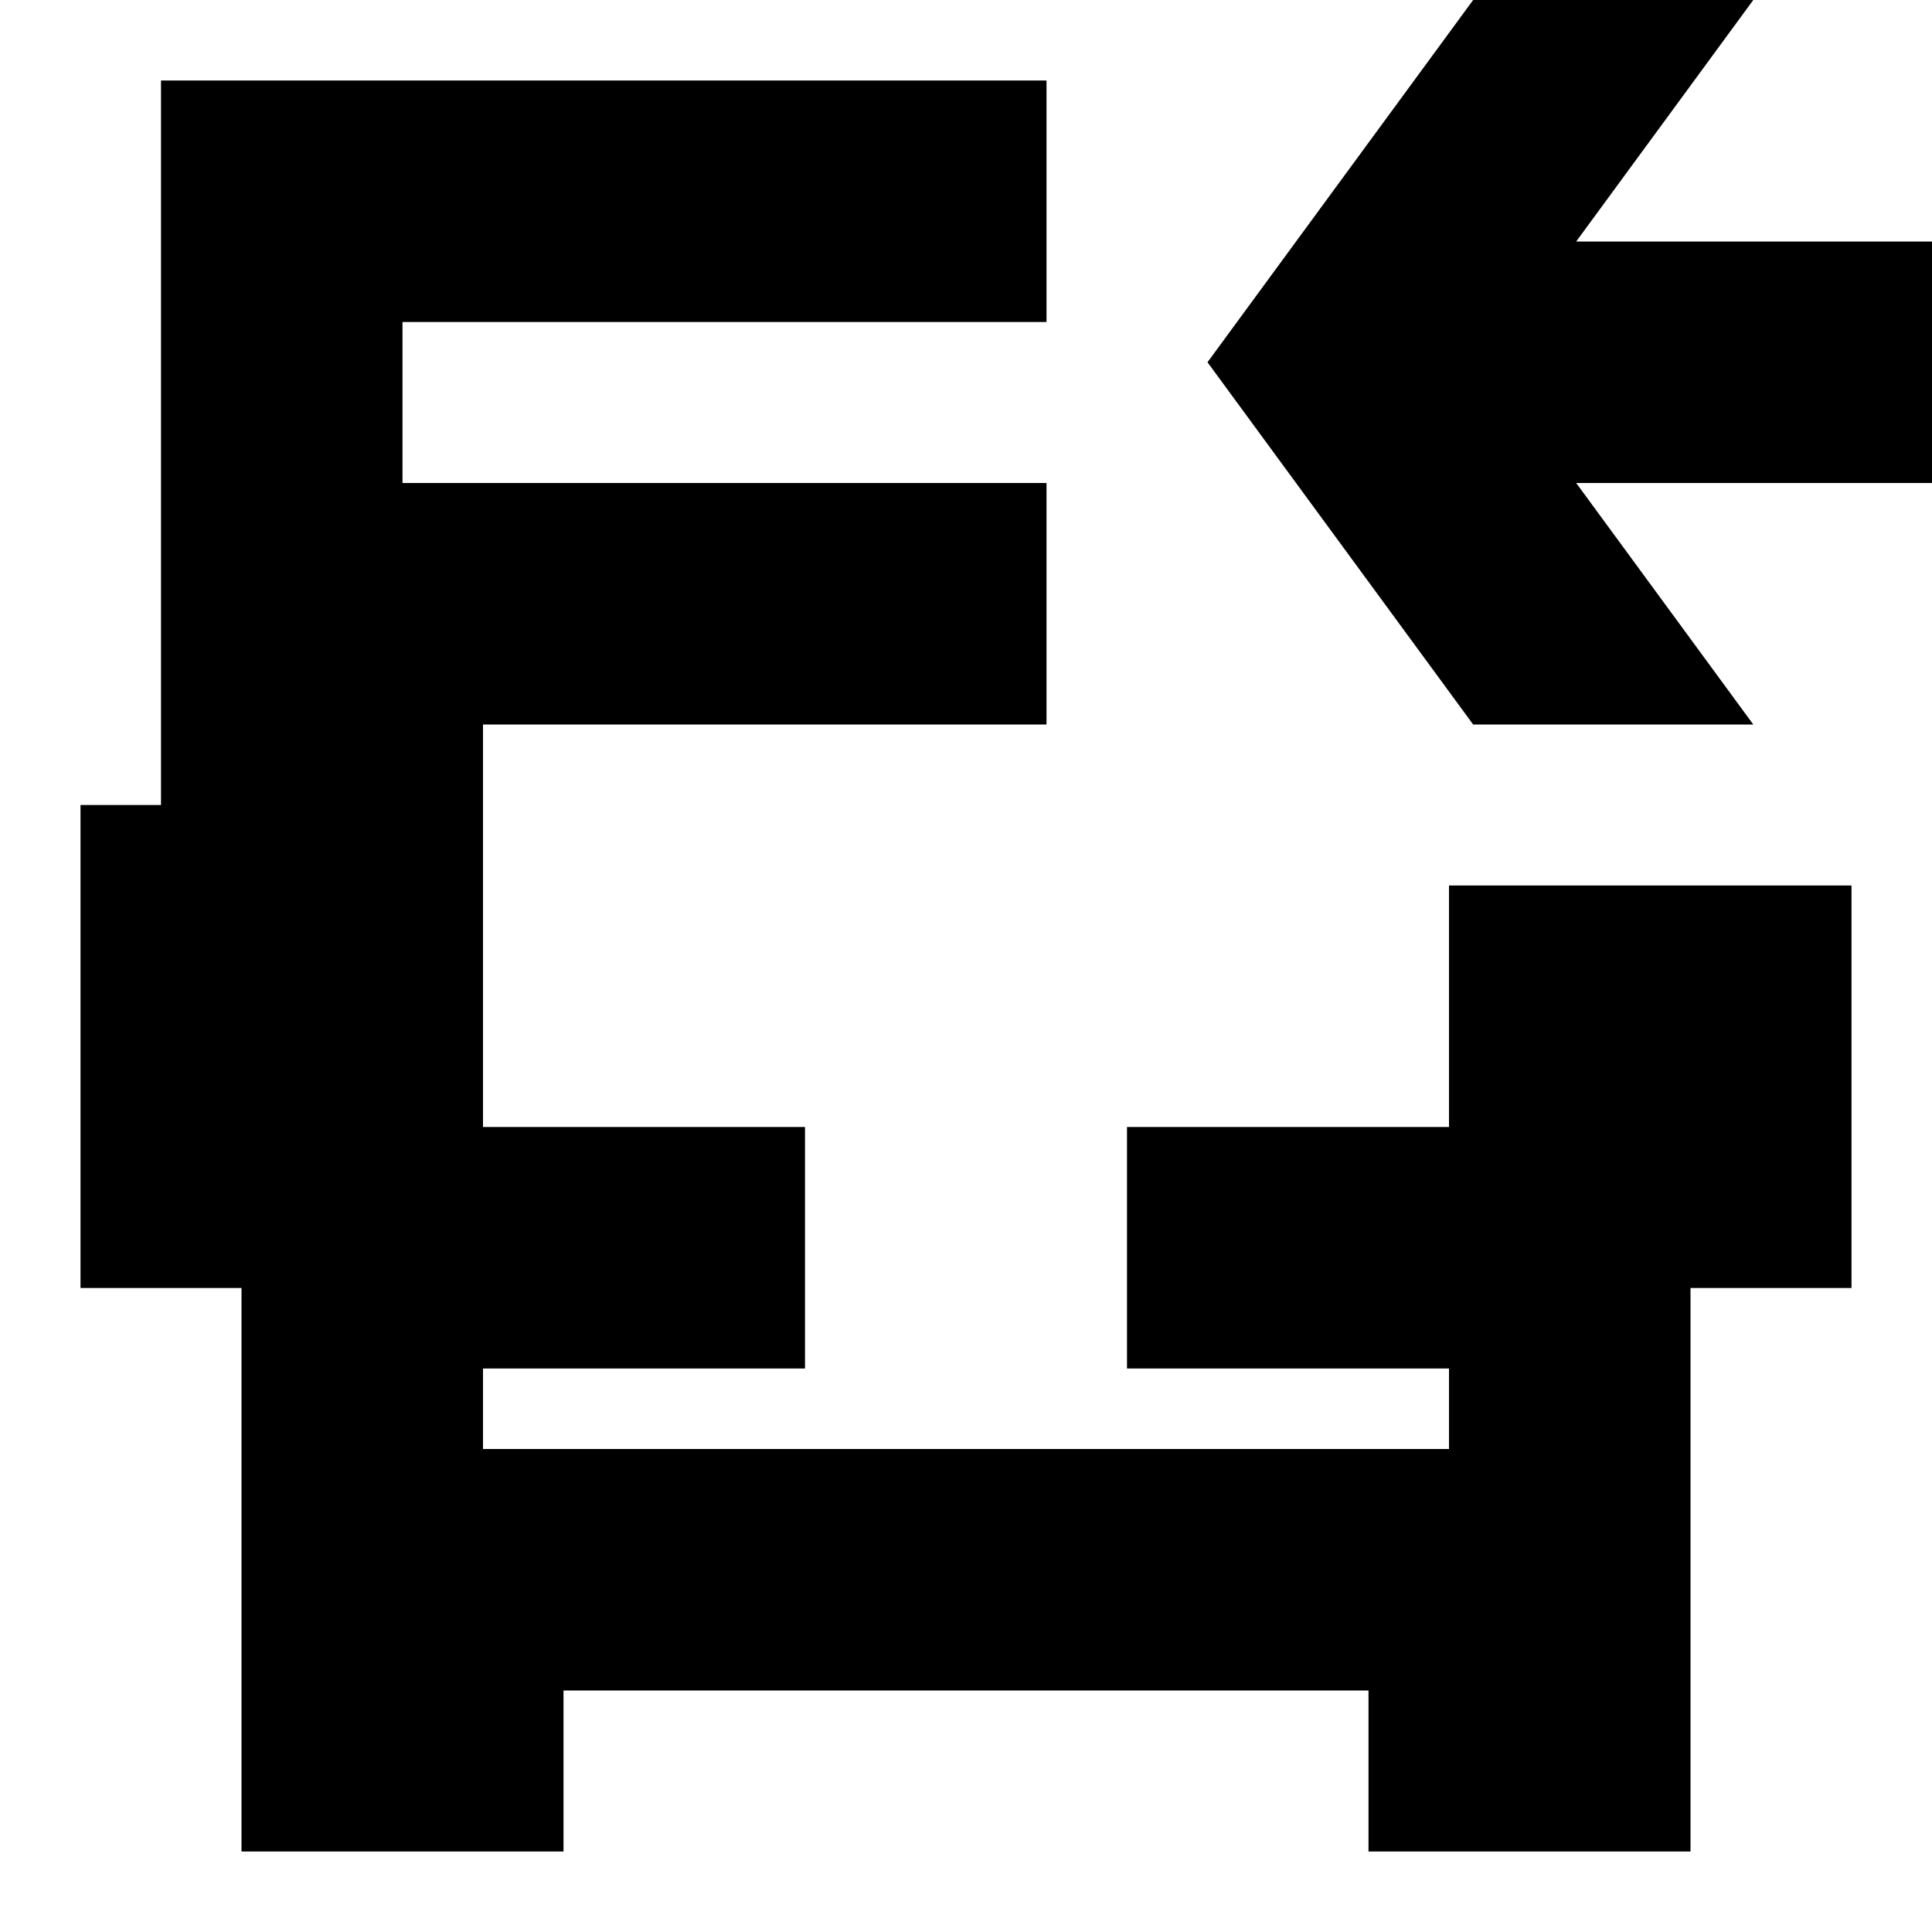 <svg width="24" height="24" viewBox="0 0 24 24" fill="none" xmlns="http://www.w3.org/2000/svg">
  <title>Truck enter (outlined)</title>
  <g transform="matrix(
          1 0
          0 1
          1 1
        )"><path fill-rule="nonzero" clip-rule="nonzero" d="M17 10L17 13L13 13L13 16L17 16L17 17L5 17L5 16L9 16L9 13L5 13L5 8L12 8L12 5L4 5L4 3L12 3L12 0L1 0L1 9L0 9L0 15L2 15L2 22L6 22L6 20L16 20L16 22L20 22L20 15L22 15L22 10L17 10Z" fill="currentColor" opacity="1"/></g>,<g transform="matrix(
          1 0
          0 1
          15 0
        )"><path fill-rule="nonzero" clip-rule="nonzero" d="M4.58 3L6.78 0L3.3 0L0 4.5L3.3 9L6.78 9L4.58 6L9 6L9 3L4.58 3Z" fill="currentColor" opacity="1"/></g>
</svg>